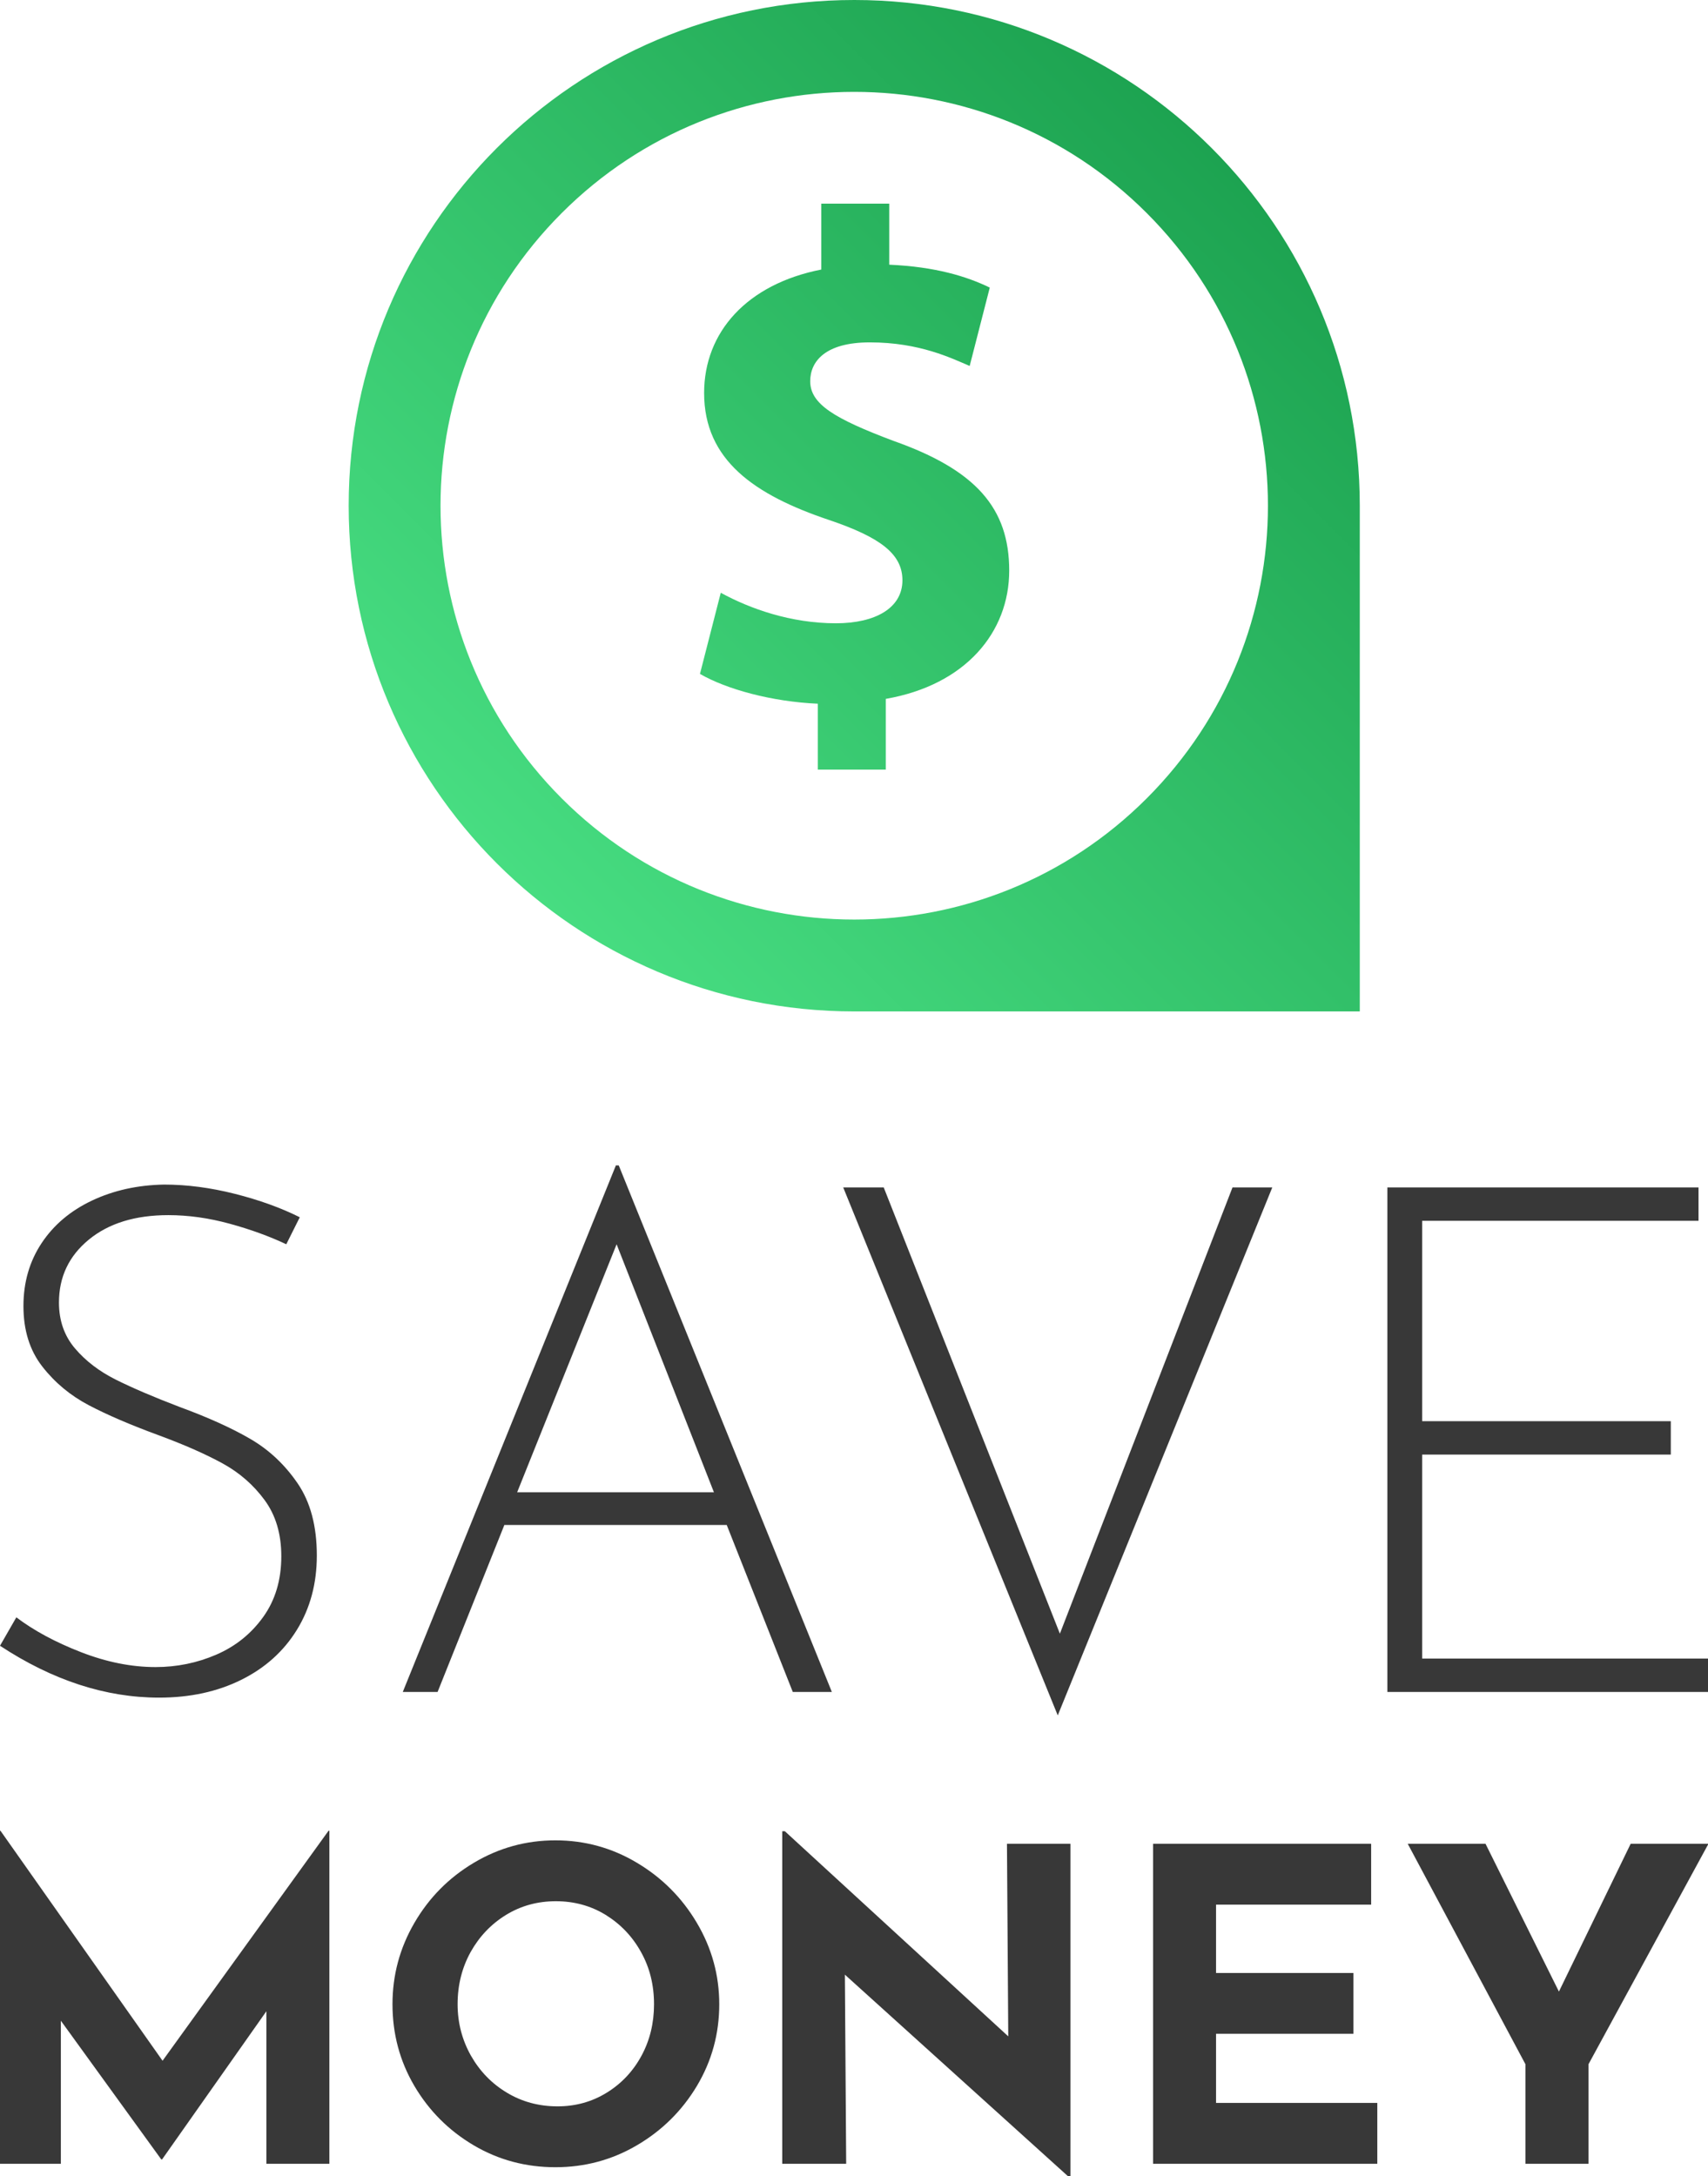 <svg xmlns="http://www.w3.org/2000/svg" version="1.1" xlink="http://www.w3.org/1999/xlink" xmlns:svgjs="http://svgjs.com/svgjs" width="100%" height="100%" preserveAspectRatio="xMidYMid meet" viewBox="0 -0 115.409 147" overflow="visible"><defs id="SvgjsDefs177025"><linearGradient id="SvgjsLinearGradient0m2JXjbMN" gradientUnits="userSpaceOnUse" x1="-8.375010907002432e-9" y1="100" x2="100" y2="-2.5125210356691234e-8"><stop id="SvgjsStop177028" stop-color="#4de588" offset="0.05"></stop><stop id="SvgjsStop177029" stop-color="#179b4a" offset="0.95"></stop></linearGradient></defs><g id="SvgjsG177026" transform="scale(0.8)" opacity="1"><g id="SvgjsG177030" class="um387mjgn" transform="translate(29.45, 2.8609121593665534e-8) scale(0.854)" light-content="false" non-strokable="false" fill="url(#SvgjsLinearGradient0m2JXjbMN)"><path fill="none" d="M21.068 21.068c-15.979 15.979-15.979 41.885 0 57.865 15.979 15.979 41.885 15.979 57.864-.001 15.979-15.979 15.98-41.885 0-57.864-15.979-15.98-41.886-15.98-57.864 0zm32.053 48.031v6.995H46.4v-6.516c-4.594-.205-9.052-1.439-11.658-2.948l2.058-8.023c2.88 1.577 6.926 3.018 11.383 3.018 3.909 0 6.583-1.509 6.583-4.252 0-2.606-2.194-4.251-7.269-5.966-7.338-2.469-12.344-5.898-12.344-12.55 0-6.035 4.251-10.766 11.589-12.207v-6.514h6.72v6.035c4.596.205 7.682 1.166 9.943 2.263l-1.988 7.749c-1.783-.754-4.938-2.332-9.875-2.332-4.457 0-5.897 1.92-5.897 3.84 0 2.263 2.4 3.703 8.229 5.897 8.16 2.88 11.452 6.652 11.452 12.824.001 6.104-4.319 11.315-12.205 12.687z"></path><path d="M50 0C22.385 0 0 22.386 0 50c0 27.613 22.385 50 50 50h50V50C100 22.386 77.613-.001 50 0zm28.932 78.932c-15.979 15.98-41.885 15.98-57.864.001-15.979-15.979-15.979-41.886 0-57.865s41.885-15.979 57.864 0c15.98 15.978 15.979 41.885 0 57.864z"></path><path d="M53.875 43.588c-5.829-2.194-8.229-3.634-8.229-5.897 0-1.92 1.44-3.84 5.897-3.84 4.938 0 8.092 1.577 9.875 2.332l1.988-7.749c-2.262-1.097-5.348-2.058-9.943-2.263v-6.035h-6.72v6.514c-7.338 1.44-11.589 6.172-11.589 12.207 0 6.652 5.006 10.081 12.344 12.55 5.075 1.715 7.269 3.359 7.269 5.966 0 2.743-2.675 4.252-6.583 4.252-4.457 0-8.503-1.44-11.383-3.018l-2.058 8.023c2.606 1.509 7.063 2.743 11.658 2.948v6.516h6.721v-6.995c7.886-1.372 12.206-6.583 12.206-12.687-.001-6.172-3.293-9.943-11.453-12.824z"></path></g><g id="SvgjsG177031" class="text" transform="translate(72.42, 142.86) scale(1)" light-content="false" fill="#383838"><path d="M-53.04 -39.54C-51.28 -39.06 -49.68 -38.48 -48.24 -37.8L-47.1 -40.08C-48.7 -40.88 -50.53 -41.54 -52.59 -42.06C-54.65 -42.58 -56.64 -42.84 -58.56 -42.84C-60.8 -42.8 -62.83 -42.35 -64.65 -41.49C-66.47 -40.63 -67.89 -39.43 -68.91 -37.89C-69.93 -36.35 -70.44 -34.58 -70.44 -32.58C-70.44 -30.54 -69.91 -28.84 -68.85 -27.48C-67.79 -26.12 -66.48 -25.03 -64.92 -24.21C-63.36 -23.39 -61.38 -22.54 -58.98 -21.66C-56.82 -20.86 -55.03 -20.07 -53.61 -19.29C-52.19 -18.51 -51.01 -17.48 -50.07 -16.2C-49.13 -14.92 -48.66 -13.34 -48.66 -11.46C-48.66 -9.46 -49.17 -7.75 -50.19 -6.33C-51.21 -4.91 -52.53 -3.85 -54.15 -3.15C-55.77 -2.45 -57.48 -2.1 -59.28 -2.1C-61.32 -2.1 -63.42 -2.52 -65.58 -3.36C-67.74 -4.2 -69.56 -5.18 -71.04 -6.3L-72.42 -3.9C-67.98 -0.98 -63.5 0.48 -58.98 0.48C-56.38 0.48 -54.07 -0.02 -52.05 -1.02C-50.03 -2.02 -48.46 -3.43 -47.34 -5.25C-46.22 -7.07 -45.66 -9.16 -45.66 -11.52C-45.66 -14 -46.2 -16.03 -47.28 -17.61C-48.36 -19.19 -49.69 -20.44 -51.27 -21.36C-52.85 -22.28 -54.84 -23.18 -57.24 -24.06C-59.44 -24.9 -61.24 -25.67 -62.64 -26.37C-64.04 -27.07 -65.19 -27.95 -66.09 -29.01C-66.99 -30.07 -67.44 -31.36 -67.44 -32.88C-67.44 -35.04 -66.6 -36.81 -64.92 -38.19C-63.24 -39.57 -61 -40.26 -58.2 -40.26C-56.52 -40.26 -54.8 -40.02 -53.04 -39.54Z M-11.04 -14.1L-5.46 0L-2.16 0L-20.16 -44.46L-20.4 -44.46L-38.4 0L-35.46 0L-29.82 -14.1ZM-12.12 -16.86L-28.74 -16.86L-20.34 -37.8Z M35.04 -42.6L31.68 -42.6L17.1 -4.92L2.22 -42.6L-1.2 -42.6L16.92 1.98Z M71.04 -42.6L44.76 -42.6L44.76 0L71.88 0L71.88 -2.82L47.7 -2.82L47.7 -20.04L68.7 -20.04L68.7 -22.86L47.7 -22.86L47.7 -39.78L71.04 -39.78Z"></path></g><g id="SvgjsG177032" class="text" transform="translate(70.68, 182.7) scale(1)" light-content="false" fill="#383838"><path d="M-42.86 -28.12L-42.93 -28.12L-56.95 -8.7L-70.64 -28.12L-70.68 -28.12L-70.68 0L-65.54 0L-65.54 -12.08L-57.06 -0.37L-56.99 -0.37L-48.18 -12.88L-48.18 0L-42.86 0Z M-35.68 -20.34C-36.92 -18.21 -37.53 -15.92 -37.53 -13.47C-37.53 -10.98 -36.92 -8.68 -35.68 -6.57C-34.44 -4.47 -32.77 -2.8 -30.67 -1.56C-28.57 -0.32 -26.26 0.29 -23.77 0.29C-21.3 0.29 -19 -0.32 -16.89 -1.56C-14.77 -2.8 -13.08 -4.47 -11.82 -6.57C-10.56 -8.68 -9.93 -10.98 -9.93 -13.47C-9.93 -15.92 -10.56 -18.21 -11.82 -20.34C-13.08 -22.47 -14.77 -24.16 -16.89 -25.42C-19 -26.68 -21.3 -27.31 -23.77 -27.31C-26.24 -27.31 -28.53 -26.68 -30.65 -25.42C-32.77 -24.16 -34.44 -22.47 -35.68 -20.34ZM-30.91 -9.14C-31.65 -10.46 -32.03 -11.91 -32.03 -13.47C-32.03 -15.09 -31.66 -16.56 -30.93 -17.88C-30.19 -19.2 -29.2 -20.24 -27.93 -21.02C-26.67 -21.79 -25.27 -22.17 -23.73 -22.17C-22.19 -22.17 -20.79 -21.79 -19.53 -21.02C-18.27 -20.24 -17.27 -19.2 -16.54 -17.88C-15.8 -16.56 -15.44 -15.09 -15.44 -13.47C-15.44 -11.88 -15.79 -10.43 -16.5 -9.12C-17.21 -7.81 -18.19 -6.77 -19.44 -6C-20.69 -5.23 -22.07 -4.85 -23.59 -4.85C-25.15 -4.85 -26.58 -5.23 -27.86 -6C-29.15 -6.77 -30.16 -7.82 -30.91 -9.14Z M19.73 -27.02L14.37 -27.02L14.48 -10.76L-4.39 -28.08L-4.61 -28.08L-4.61 0L0.79 0L0.68 -15.97L19.58 1.1L19.73 1.1Z M45.13 -27.02L26.71 -27.02L26.71 0L45.65 0L45.65 -5.14L32.03 -5.14L32.03 -10.98L43.63 -10.98L43.63 -16.11L32.03 -16.11L32.03 -21.88L45.13 -21.88Z M73.62 -27.02L67.05 -27.02L60.99 -14.54L54.79 -27.02L48.22 -27.02L58.16 -8.41L58.16 0L63.49 0L63.49 -8.41Z"></path></g></g></svg>